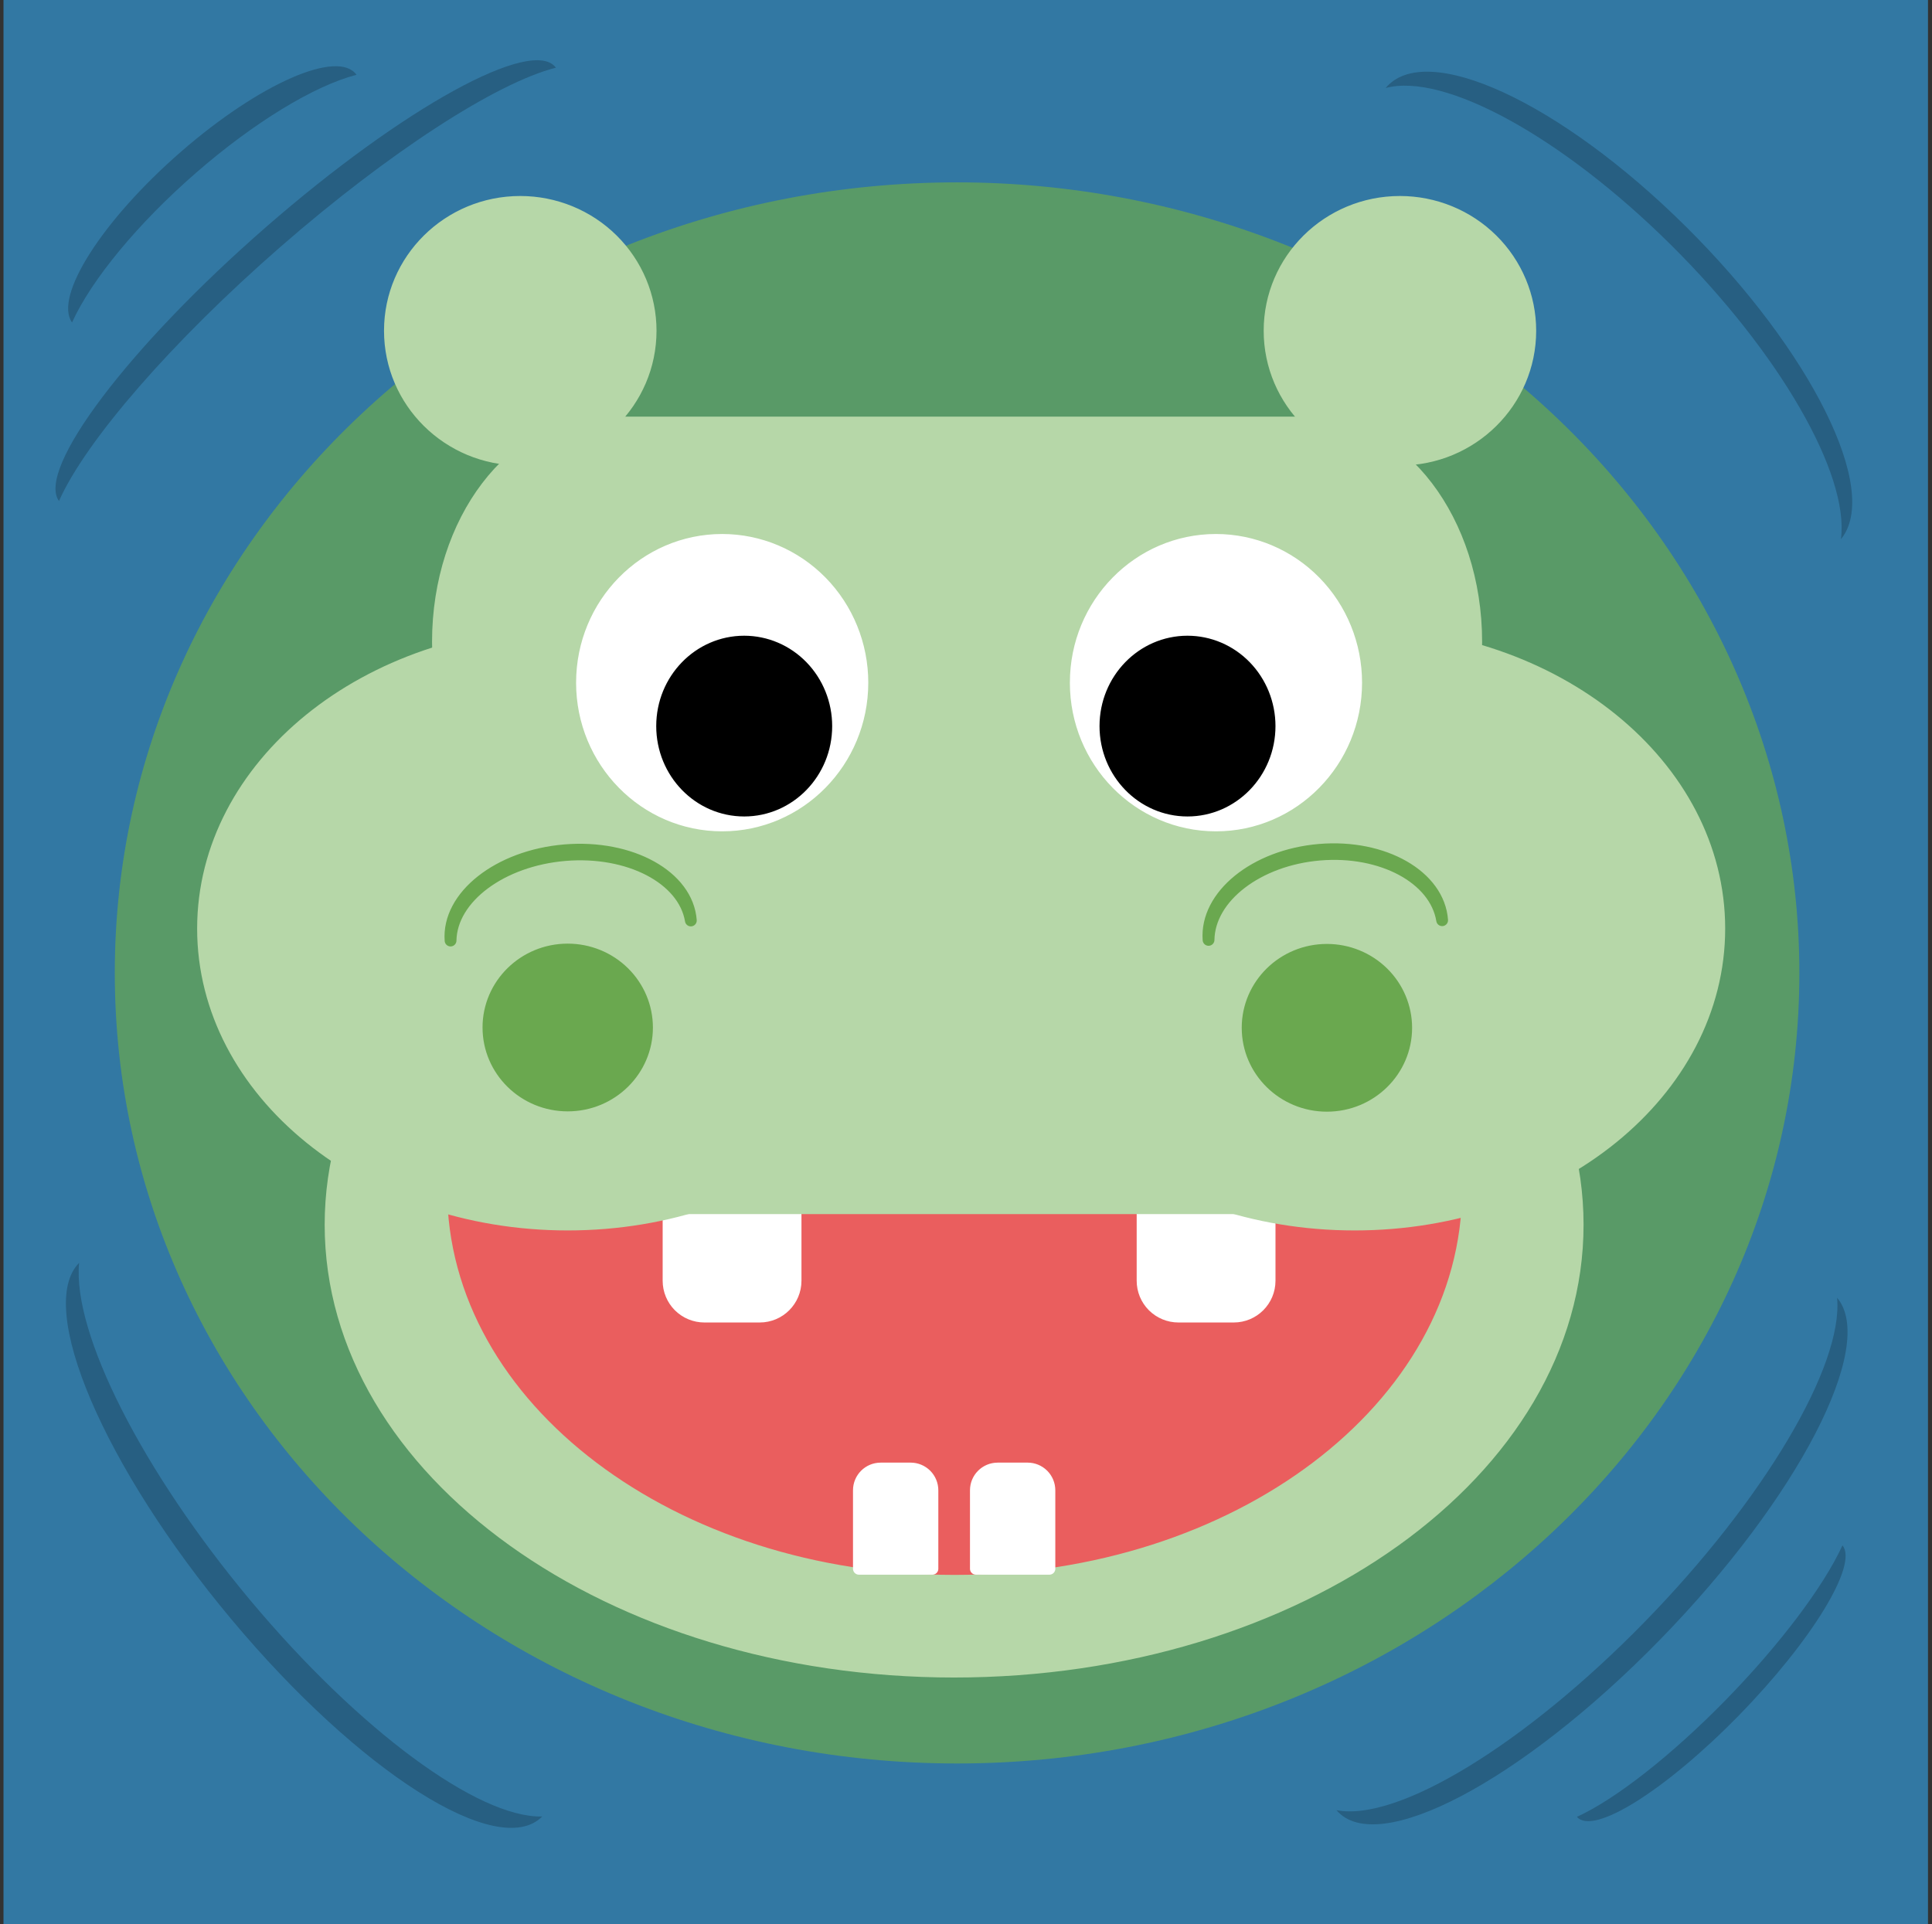 <svg version="1.1" viewBox="0.0 0.0 163.85 163.199" fill="none" stroke="none" stroke-linecap="square" stroke-miterlimit="10" xmlns:xlink="http://www.w3.org/1999/xlink" xmlns="http://www.w3.org/2000/svg"><rect x="0.0" y="0.0" width="163.85" height="163.199" fill="#333333" stroke="none"/><clipPath id="p.0"><path d="m0 0l163.85 0l0 163.199l-163.85 0l0 -163.199z" clip-rule="nonzero"/></clipPath><g clip-path="url(#p.0)"><path fill="#000000" fill-opacity="0.0" d="m0 0l163.85 0l0 163.199l-163.85 0z" fill-rule="evenodd"/><path fill="#3278a3" d="m0.297 0l163.213 0l0 163.213l-163.213 0z" fill-rule="evenodd"/><path fill="#275f82" d="m5.003 42.499l0 0c-1.948 -2.679 5.906 -13.078 17.543 -23.228c11.637 -10.15 22.65 -16.206 24.598 -13.528l0 0c-5.07 1.276 -14.243 7.244 -23.375 15.21c-9.132 7.965 -16.497 16.42 -18.767 21.546z" fill-rule="evenodd"/><path fill="#275f82" d="m117.511 7.468l0 0c3.392 -4.088 14.786 1.165 25.449 11.732c10.663 10.567 16.557 22.448 13.165 26.535c0.737 -5.526 -5.243 -15.874 -14.445 -24.993c-9.202 -9.119 -19.208 -14.615 -24.169 -13.275z" fill-rule="evenodd"/><path fill="#6aa84f" fill-opacity="0.712" d="m9.735 82.524l0 0c0 -37.034 31.982 -67.055 71.433 -67.055l0 0c18.945 0 37.115 7.065 50.511 19.64c13.396 12.575 20.922 29.631 20.922 47.415l0 0c0 37.034 -31.982 67.055 -71.433 67.055l0 0c-39.451 0 -71.433 -30.022 -71.433 -67.055z" fill-rule="evenodd"/><path fill="#b6d7a8" d="m28.035 103.882l0 0c0 -20.935 23.676 -37.906 52.882 -37.906l0 0c29.206 0 52.882 16.971 52.882 37.906l0 0c0 20.935 -23.676 37.906 -52.882 37.906l0 0c-29.206 0 -52.882 -16.971 -52.882 -37.906z" fill-rule="evenodd"/><path stroke="#b6d7a8" stroke-width="1.0" stroke-linejoin="round" stroke-linecap="butt" d="m28.035 103.882l0 0c0 -20.935 23.676 -37.906 52.882 -37.906l0 0c29.206 0 52.882 16.971 52.882 37.906l0 0c0 20.935 -23.676 37.906 -52.882 37.906l0 0c-29.206 0 -52.882 -16.971 -52.882 -37.906z" fill-rule="evenodd"/><path fill="#ea5e5e" d="m38.425 100.912l0 0c0 -17.769 19.044 -32.173 42.535 -32.173l0 0c23.492 0 42.535 14.404 42.535 32.173l0 0c0 17.769 -19.044 32.173 -42.535 32.173l0 0c-23.492 0 -42.535 -14.404 -42.535 -32.173z" fill-rule="evenodd"/><path stroke="#ea5e5e" stroke-width="1.0" stroke-linejoin="round" stroke-linecap="butt" d="m38.425 100.912l0 0c0 -17.769 19.044 -32.173 42.535 -32.173l0 0c23.492 0 42.535 14.404 42.535 32.173l0 0c0 17.769 -19.044 32.173 -42.535 32.173l0 0c-23.492 0 -42.535 -14.404 -42.535 -32.173z" fill-rule="evenodd"/><path fill="#ffffff" d="m64.431 111.674l-4.692 0l0 0c-0.806 0 -1.579 -0.32 -2.15 -0.89c-0.57 -0.57 -0.89 -1.343 -0.89 -2.15l0 -7.228c0 -5.340576E-5 3.8146973E-5 -9.1552734E-5 8.773804E-5 -9.1552734E-5l10.772 9.1552734E-5l0 0c4.5776367E-5 0 8.392334E-5 3.8146973E-5 8.392334E-5 8.392334E-5l-8.392334E-5 7.228l0 0c0 1.679 -1.361 3.04 -3.04 3.04z" fill-rule="evenodd"/><path stroke="#ffffff" stroke-width="1.0" stroke-linejoin="round" stroke-linecap="butt" d="m64.431 111.674l-4.692 0l0 0c-0.806 0 -1.579 -0.32 -2.15 -0.89c-0.57 -0.57 -0.89 -1.343 -0.89 -2.15l0 -7.228c0 -5.340576E-5 3.8146973E-5 -9.1552734E-5 8.773804E-5 -9.1552734E-5l10.772 9.1552734E-5l0 0c4.5776367E-5 0 8.392334E-5 3.8146973E-5 8.392334E-5 8.392334E-5l-8.392334E-5 7.228l0 0c0 1.679 -1.361 3.04 -3.04 3.04z" fill-rule="evenodd"/><path fill="#ffffff" d="m104.632 111.674l-4.692 0l0 0c-0.806 0 -1.579 -0.32 -2.15 -0.89c-0.57 -0.57 -0.89 -1.343 -0.89 -2.15l0 -7.228c0 -5.340576E-5 3.8146973E-5 -9.1552734E-5 9.1552734E-5 -9.1552734E-5l10.772 9.1552734E-5l0 0c5.340576E-5 0 9.1552734E-5 3.8146973E-5 9.1552734E-5 8.392334E-5l-9.1552734E-5 7.228l0 0c0 1.679 -1.361 3.04 -3.04 3.04z" fill-rule="evenodd"/><path stroke="#ffffff" stroke-width="1.0" stroke-linejoin="round" stroke-linecap="butt" d="m104.632 111.674l-4.692 0l0 0c-0.806 0 -1.579 -0.32 -2.15 -0.89c-0.57 -0.57 -0.89 -1.343 -0.89 -2.15l0 -7.228c0 -5.340576E-5 3.8146973E-5 -9.1552734E-5 9.1552734E-5 -9.1552734E-5l10.772 9.1552734E-5l0 0c5.340576E-5 0 9.1552734E-5 3.8146973E-5 9.1552734E-5 8.392334E-5l-9.1552734E-5 7.228l0 0c0 1.679 -1.361 3.04 -3.04 3.04z" fill-rule="evenodd"/><path fill="#b6d7a8" d="m17.219 78.765l0 0c0 -13.864 13.847 -25.102 30.929 -25.102l0 0c17.082 0 30.929 11.239 30.929 25.102l0 0c0 13.864 -13.847 25.102 -30.929 25.102l0 0c-17.082 0 -30.929 -11.239 -30.929 -25.102z" fill-rule="evenodd"/><path stroke="#b6d7a8" stroke-width="1.0" stroke-linejoin="round" stroke-linecap="butt" d="m17.219 78.765l0 0c0 -13.864 13.847 -25.102 30.929 -25.102l0 0c17.082 0 30.929 11.239 30.929 25.102l0 0c0 13.864 -13.847 25.102 -30.929 25.102l0 0c-17.082 0 -30.929 -11.239 -30.929 -25.102z" fill-rule="evenodd"/><path fill="#b6d7a8" d="m83.952 78.765l0 0c0 -13.864 13.847 -25.102 30.929 -25.102l0 0c17.082 0 30.929 11.239 30.929 25.102l0 0c0 13.864 -13.847 25.102 -30.929 25.102l0 0c-17.082 0 -30.929 -11.239 -30.929 -25.102z" fill-rule="evenodd"/><path stroke="#b6d7a8" stroke-width="1.0" stroke-linejoin="round" stroke-linecap="butt" d="m83.952 78.765l0 0c0 -13.864 13.847 -25.102 30.929 -25.102l0 0c17.082 0 30.929 11.239 30.929 25.102l0 0c0 13.864 -13.847 25.102 -30.929 25.102l0 0c-17.082 0 -30.929 -11.239 -30.929 -25.102z" fill-rule="evenodd"/><path fill="#000000" d="m103.402 85.965l0 -1.422l6.609 -7.578q-1.125 0.047 -1.984 0.047l-4.234 0l0 -1.422l8.484 0l0 1.172l-5.625 6.578l-1.078 1.203q1.172 -0.094 2.219 -0.094l4.797 0l0 1.516l-9.188 0z" fill-rule="nonzero"/><path fill="#b6d7a8" d="m42.394 61.799l0 0c0 -4.494 3.643 -8.136 8.136 -8.136l60.829 0c2.158 0 4.227 0.857 5.753 2.383c1.526 1.526 2.383 3.595 2.383 5.753l0 32.546c0 4.494 -3.643 8.136 -8.136 8.136l-60.829 0c-4.494 0 -8.136 -3.643 -8.136 -8.136z" fill-rule="evenodd"/><path stroke="#b6d7a8" stroke-width="1.0" stroke-linejoin="round" stroke-linecap="butt" d="m42.394 61.799l0 0c0 -4.494 3.643 -8.136 8.136 -8.136l60.829 0c2.158 0 4.227 0.857 5.753 2.383c1.526 1.526 2.383 3.595 2.383 5.753l0 32.546c0 4.494 -3.643 8.136 -8.136 8.136l-60.829 0c-4.494 0 -8.136 -3.643 -8.136 -8.136z" fill-rule="evenodd"/><path fill="#b6d7a8" d="m51.307 35.841l59.723 0l0 0c7.824 0 14.166 8.328 14.166 18.601c0 10.273 -6.342 18.601 -14.166 18.601l-59.723 0l0 0c-7.824 0 -14.166 -8.328 -14.166 -18.601c0 -10.273 6.342 -18.601 14.166 -18.601z" fill-rule="evenodd"/><path stroke="#b6d7a8" stroke-width="1.0" stroke-linejoin="round" stroke-linecap="butt" d="m51.307 35.841l59.723 0l0 0c7.824 0 14.166 8.328 14.166 18.601c0 10.273 -6.342 18.601 -14.166 18.601l-59.723 0l0 0c-7.824 0 -14.166 -8.328 -14.166 -18.601c0 -10.273 6.342 -18.601 14.166 -18.601z" fill-rule="evenodd"/><path fill="#b6d7a8" d="m33.068 28.054l0 0c0 -6.036 4.95 -10.929 11.055 -10.929l0 0c2.932 0 5.744 1.151 7.817 3.201c2.073 2.05 3.238 4.829 3.238 7.728l0 0c0 6.036 -4.95 10.929 -11.055 10.929l0 0c-6.106 0 -11.055 -4.893 -11.055 -10.929z" fill-rule="evenodd"/><path stroke="#b6d7a8" stroke-width="1.0" stroke-linejoin="round" stroke-linecap="butt" d="m33.068 28.054l0 0c0 -6.036 4.95 -10.929 11.055 -10.929l0 0c2.932 0 5.744 1.151 7.817 3.201c2.073 2.05 3.238 4.829 3.238 7.728l0 0c0 6.036 -4.95 10.929 -11.055 10.929l0 0c-6.106 0 -11.055 -4.893 -11.055 -10.929z" fill-rule="evenodd"/><path fill="#b6d7a8" d="m107.671 28.054l0 0c0 -6.036 4.95 -10.929 11.055 -10.929l0 0c2.932 0 5.744 1.151 7.817 3.201c2.073 2.05 3.238 4.829 3.238 7.728l0 0c0 6.036 -4.95 10.929 -11.055 10.929l0 0c-6.106 0 -11.055 -4.893 -11.055 -10.929z" fill-rule="evenodd"/><path stroke="#b6d7a8" stroke-width="1.0" stroke-linejoin="round" stroke-linecap="butt" d="m107.671 28.054l0 0c0 -6.036 4.95 -10.929 11.055 -10.929l0 0c2.932 0 5.744 1.151 7.817 3.201c2.073 2.05 3.238 4.829 3.238 7.728l0 0c0 6.036 -4.95 10.929 -11.055 10.929l0 0c-6.106 0 -11.055 -4.893 -11.055 -10.929z" fill-rule="evenodd"/><path fill="#ffffff" d="m91.235 57.904l0 0c0 -6.688 5.323 -12.11 11.89 -12.11l0 0c3.153 0 6.178 1.276 8.407 3.547c2.23 2.271 3.482 5.351 3.482 8.563l0 0c0 6.688 -5.323 12.11 -11.89 12.11l0 0c-6.567 0 -11.89 -5.422 -11.89 -12.11z" fill-rule="evenodd"/><path stroke="#ffffff" stroke-width="1.0" stroke-linejoin="round" stroke-linecap="butt" d="m91.235 57.904l0 0c0 -6.688 5.323 -12.11 11.89 -12.11l0 0c3.153 0 6.178 1.276 8.407 3.547c2.23 2.271 3.482 5.351 3.482 8.563l0 0c0 6.688 -5.323 12.11 -11.89 12.11l0 0c-6.567 0 -11.89 -5.422 -11.89 -12.11z" fill-rule="evenodd"/><path fill="#000000" d="m93.749 61.587l0 0c0 -3.957 3.116 -7.165 6.961 -7.165l0 0c1.846 0 3.617 0.755 4.922 2.099c1.305 1.344 2.039 3.166 2.039 5.067l0 0c0 3.957 -3.116 7.165 -6.961 7.165l0 0c-3.844 0 -6.961 -3.208 -6.961 -7.165z" fill-rule="evenodd"/><path stroke="#000000" stroke-width="1.0" stroke-linejoin="round" stroke-linecap="butt" d="m93.749 61.587l0 0c0 -3.957 3.116 -7.165 6.961 -7.165l0 0c1.846 0 3.617 0.755 4.922 2.099c1.305 1.344 2.039 3.166 2.039 5.067l0 0c0 3.957 -3.116 7.165 -6.961 7.165l0 0c-3.844 0 -6.961 -3.208 -6.961 -7.165z" fill-rule="evenodd"/><path fill="#ffffff" d="m49.358 57.904l0 0c0 -6.688 5.323 -12.11 11.89 -12.11l0 0c3.153 0 6.178 1.276 8.407 3.547c2.23 2.271 3.482 5.351 3.482 8.563l0 0c0 6.688 -5.323 12.11 -11.89 12.11l0 0c-6.567 0 -11.89 -5.422 -11.89 -12.11z" fill-rule="evenodd"/><path stroke="#ffffff" stroke-width="1.0" stroke-linejoin="round" stroke-linecap="butt" d="m49.358 57.904l0 0c0 -6.688 5.323 -12.11 11.89 -12.11l0 0c3.153 0 6.178 1.276 8.407 3.547c2.23 2.271 3.482 5.351 3.482 8.563l0 0c0 6.688 -5.323 12.11 -11.89 12.11l0 0c-6.567 0 -11.89 -5.422 -11.89 -12.11z" fill-rule="evenodd"/><path fill="#000000" d="m56.154 61.587l0 0c0 -3.957 3.116 -7.165 6.961 -7.165l0 0c1.846 0 3.617 0.755 4.922 2.099c1.305 1.344 2.039 3.166 2.039 5.067l0 0c0 3.957 -3.116 7.165 -6.961 7.165l0 0c-3.844 0 -6.961 -3.208 -6.961 -7.165z" fill-rule="evenodd"/><path stroke="#000000" stroke-width="1.0" stroke-linejoin="round" stroke-linecap="butt" d="m56.154 61.587l0 0c0 -3.957 3.116 -7.165 6.961 -7.165l0 0c1.846 0 3.617 0.755 4.922 2.099c1.305 1.344 2.039 3.166 2.039 5.067l0 0c0 3.957 -3.116 7.165 -6.961 7.165l0 0c-3.844 0 -6.961 -3.208 -6.961 -7.165z" fill-rule="evenodd"/><path fill="#6aa84f" d="m41.423 87.153l0 0c0 -3.653 3.011 -6.614 6.724 -6.614l0 0c1.783 0 3.494 0.697 4.755 1.937c1.261 1.24 1.97 2.923 1.97 4.677l0 0c0 3.653 -3.011 6.614 -6.724 6.614l0 0c-3.714 0 -6.724 -2.961 -6.724 -6.614z" fill-rule="evenodd"/><path stroke="#6aa84f" stroke-width="1.0" stroke-linejoin="round" stroke-linecap="butt" d="m41.423 87.153l0 0c0 -3.653 3.011 -6.614 6.724 -6.614l0 0c1.783 0 3.494 0.697 4.755 1.937c1.261 1.24 1.97 2.923 1.97 4.677l0 0c0 3.653 -3.011 6.614 -6.724 6.614l0 0c-3.714 0 -6.724 -2.961 -6.724 -6.614z" fill-rule="evenodd"/><path fill="#ffffff" d="m74.687 124.56l2.544 0l0 0c0.49 0 0.959 0.195 1.306 0.541c0.346 0.346 0.541 0.816 0.541 1.306l0 6.658c0 3.0517578E-5 -2.2888184E-5 6.1035156E-5 -5.340576E-5 6.1035156E-5l-6.236 -6.1035156E-5l0 0c-3.0517578E-5 0 -5.340576E-5 -1.5258789E-5 -5.340576E-5 -4.5776367E-5l5.340576E-5 -6.658l0 0c0 -1.02 0.827 -1.846 1.846 -1.846z" fill-rule="evenodd"/><path stroke="#ffffff" stroke-width="1.0" stroke-linejoin="round" stroke-linecap="butt" d="m74.687 124.56l2.544 0l0 0c0.49 0 0.959 0.195 1.306 0.541c0.346 0.346 0.541 0.816 0.541 1.306l0 6.658c0 3.0517578E-5 -2.2888184E-5 6.1035156E-5 -5.340576E-5 6.1035156E-5l-6.236 -6.1035156E-5l0 0c-3.0517578E-5 0 -5.340576E-5 -1.5258789E-5 -5.340576E-5 -4.5776367E-5l5.340576E-5 -6.658l0 0c0 -1.02 0.827 -1.846 1.846 -1.846z" fill-rule="evenodd"/><path fill="#ffffff" d="m84.608 124.56l2.544 0l0 0c0.49 0 0.959 0.195 1.306 0.541c0.346 0.346 0.541 0.816 0.541 1.306l0 6.658c0 3.0517578E-5 -2.2888184E-5 6.1035156E-5 -5.340576E-5 6.1035156E-5l-6.236 -6.1035156E-5l0 0c-3.0517578E-5 0 -5.340576E-5 -1.5258789E-5 -5.340576E-5 -4.5776367E-5l5.340576E-5 -6.658l0 0c0 -1.02 0.827 -1.846 1.846 -1.846z" fill-rule="evenodd"/><path stroke="#ffffff" stroke-width="1.0" stroke-linejoin="round" stroke-linecap="butt" d="m84.608 124.56l2.544 0l0 0c0.49 0 0.959 0.195 1.306 0.541c0.346 0.346 0.541 0.816 0.541 1.306l0 6.658c0 3.0517578E-5 -2.2888184E-5 6.1035156E-5 -5.340576E-5 6.1035156E-5l-6.236 -6.1035156E-5l0 0c-3.0517578E-5 0 -5.340576E-5 -1.5258789E-5 -5.340576E-5 -4.5776367E-5l5.340576E-5 -6.658l0 0c0 -1.02 0.827 -1.846 1.846 -1.846z" fill-rule="evenodd"/><path fill="#6aa84f" d="m105.809 87.179l0 0c0 -3.653 3.011 -6.614 6.724 -6.614l0 0c1.783 0 3.494 0.697 4.755 1.937c1.261 1.24 1.97 2.923 1.97 4.677l0 0c0 3.653 -3.011 6.614 -6.724 6.614l0 0c-3.714 0 -6.724 -2.961 -6.724 -6.614z" fill-rule="evenodd"/><path stroke="#6aa84f" stroke-width="1.0" stroke-linejoin="round" stroke-linecap="butt" d="m105.809 87.179l0 0c0 -3.653 3.011 -6.614 6.724 -6.614l0 0c1.783 0 3.494 0.697 4.755 1.937c1.261 1.24 1.97 2.923 1.97 4.677l0 0c0 3.653 -3.011 6.614 -6.724 6.614l0 0c-3.714 0 -6.724 -2.961 -6.724 -6.614z" fill-rule="evenodd"/><path fill="#6aa84f" d="m102.495 79.722l0 0c-0.278 -3.757 3.931 -7.177 9.402 -7.638c5.471 -0.461 10.131 2.211 10.409 5.969l0 0c-0.586 -3.569 -5.133 -6.008 -10.38 -5.566c-5.246 0.442 -9.378 3.612 -9.431 7.235z" fill-rule="evenodd"/><path stroke="#6aa84f" stroke-width="1.0" stroke-linejoin="round" stroke-linecap="butt" d="m102.495 79.722l0 0c-0.278 -3.757 3.931 -7.177 9.402 -7.638c5.471 -0.461 10.131 2.211 10.409 5.969l0 0c-0.586 -3.569 -5.133 -6.008 -10.38 -5.566c-5.246 0.442 -9.378 3.612 -9.431 7.235z" fill-rule="evenodd"/><path fill="#6aa84f" d="m38.211 79.777l0 0c-0.278 -3.757 4.058 -7.184 9.685 -7.654c5.627 -0.47 10.415 2.195 10.693 5.953l0 0c-0.595 -3.569 -5.267 -6.001 -10.663 -5.55c-5.396 0.45 -9.653 3.627 -9.715 7.251z" fill-rule="evenodd"/><path stroke="#6aa84f" stroke-width="1.0" stroke-linejoin="round" stroke-linecap="butt" d="m38.211 79.777l0 0c-0.278 -3.757 4.058 -7.184 9.685 -7.654c5.627 -0.47 10.415 2.195 10.693 5.953l0 0c-0.595 -3.569 -5.267 -6.001 -10.663 -5.55c-5.396 0.45 -9.653 3.627 -9.715 7.251z" fill-rule="evenodd"/><path fill="#275f82" d="m45.985 154.077l0 0c-3.705 3.74 -15.501 -3.741 -26.346 -16.709c-10.846 -12.968 -16.634 -26.512 -12.929 -30.252c-0.579 5.962 5.367 17.679 14.53 28.636c9.163 10.956 19.289 18.455 24.745 18.325z" fill-rule="evenodd"/><path fill="#275f82" d="m155.802 110.076l0 0c3.409 4.036 -3.331 17.037 -15.055 29.039c-11.724 12.002 -23.992 18.461 -27.402 14.425l0 0c5.186 1.013 15.998 -5.59 26.115 -15.948c10.117 -10.358 16.883 -21.75 16.341 -27.517z" fill-rule="evenodd"/><path fill="#275f82" d="m156.256 131.08l0 0c1.357 1.618 -2.585 8.083 -8.803 14.441c-6.219 6.358 -12.36 10.2 -13.717 8.583l0 0c3.287 -1.497 8.045 -5.233 12.611 -9.901c4.566 -4.668 8.305 -9.619 9.909 -13.123z" fill-rule="evenodd"/><path fill="#275f82" d="m6.109 27.352l0 0c-1.566 -2.192 2.566 -8.671 9.228 -14.472c6.662 -5.801 13.332 -8.727 14.898 -6.535l0 0c-3.591 0.922 -8.73 4.062 -13.622 8.322c-4.892 4.259 -8.855 9.046 -10.504 12.686z" fill-rule="evenodd"/></g></svg>